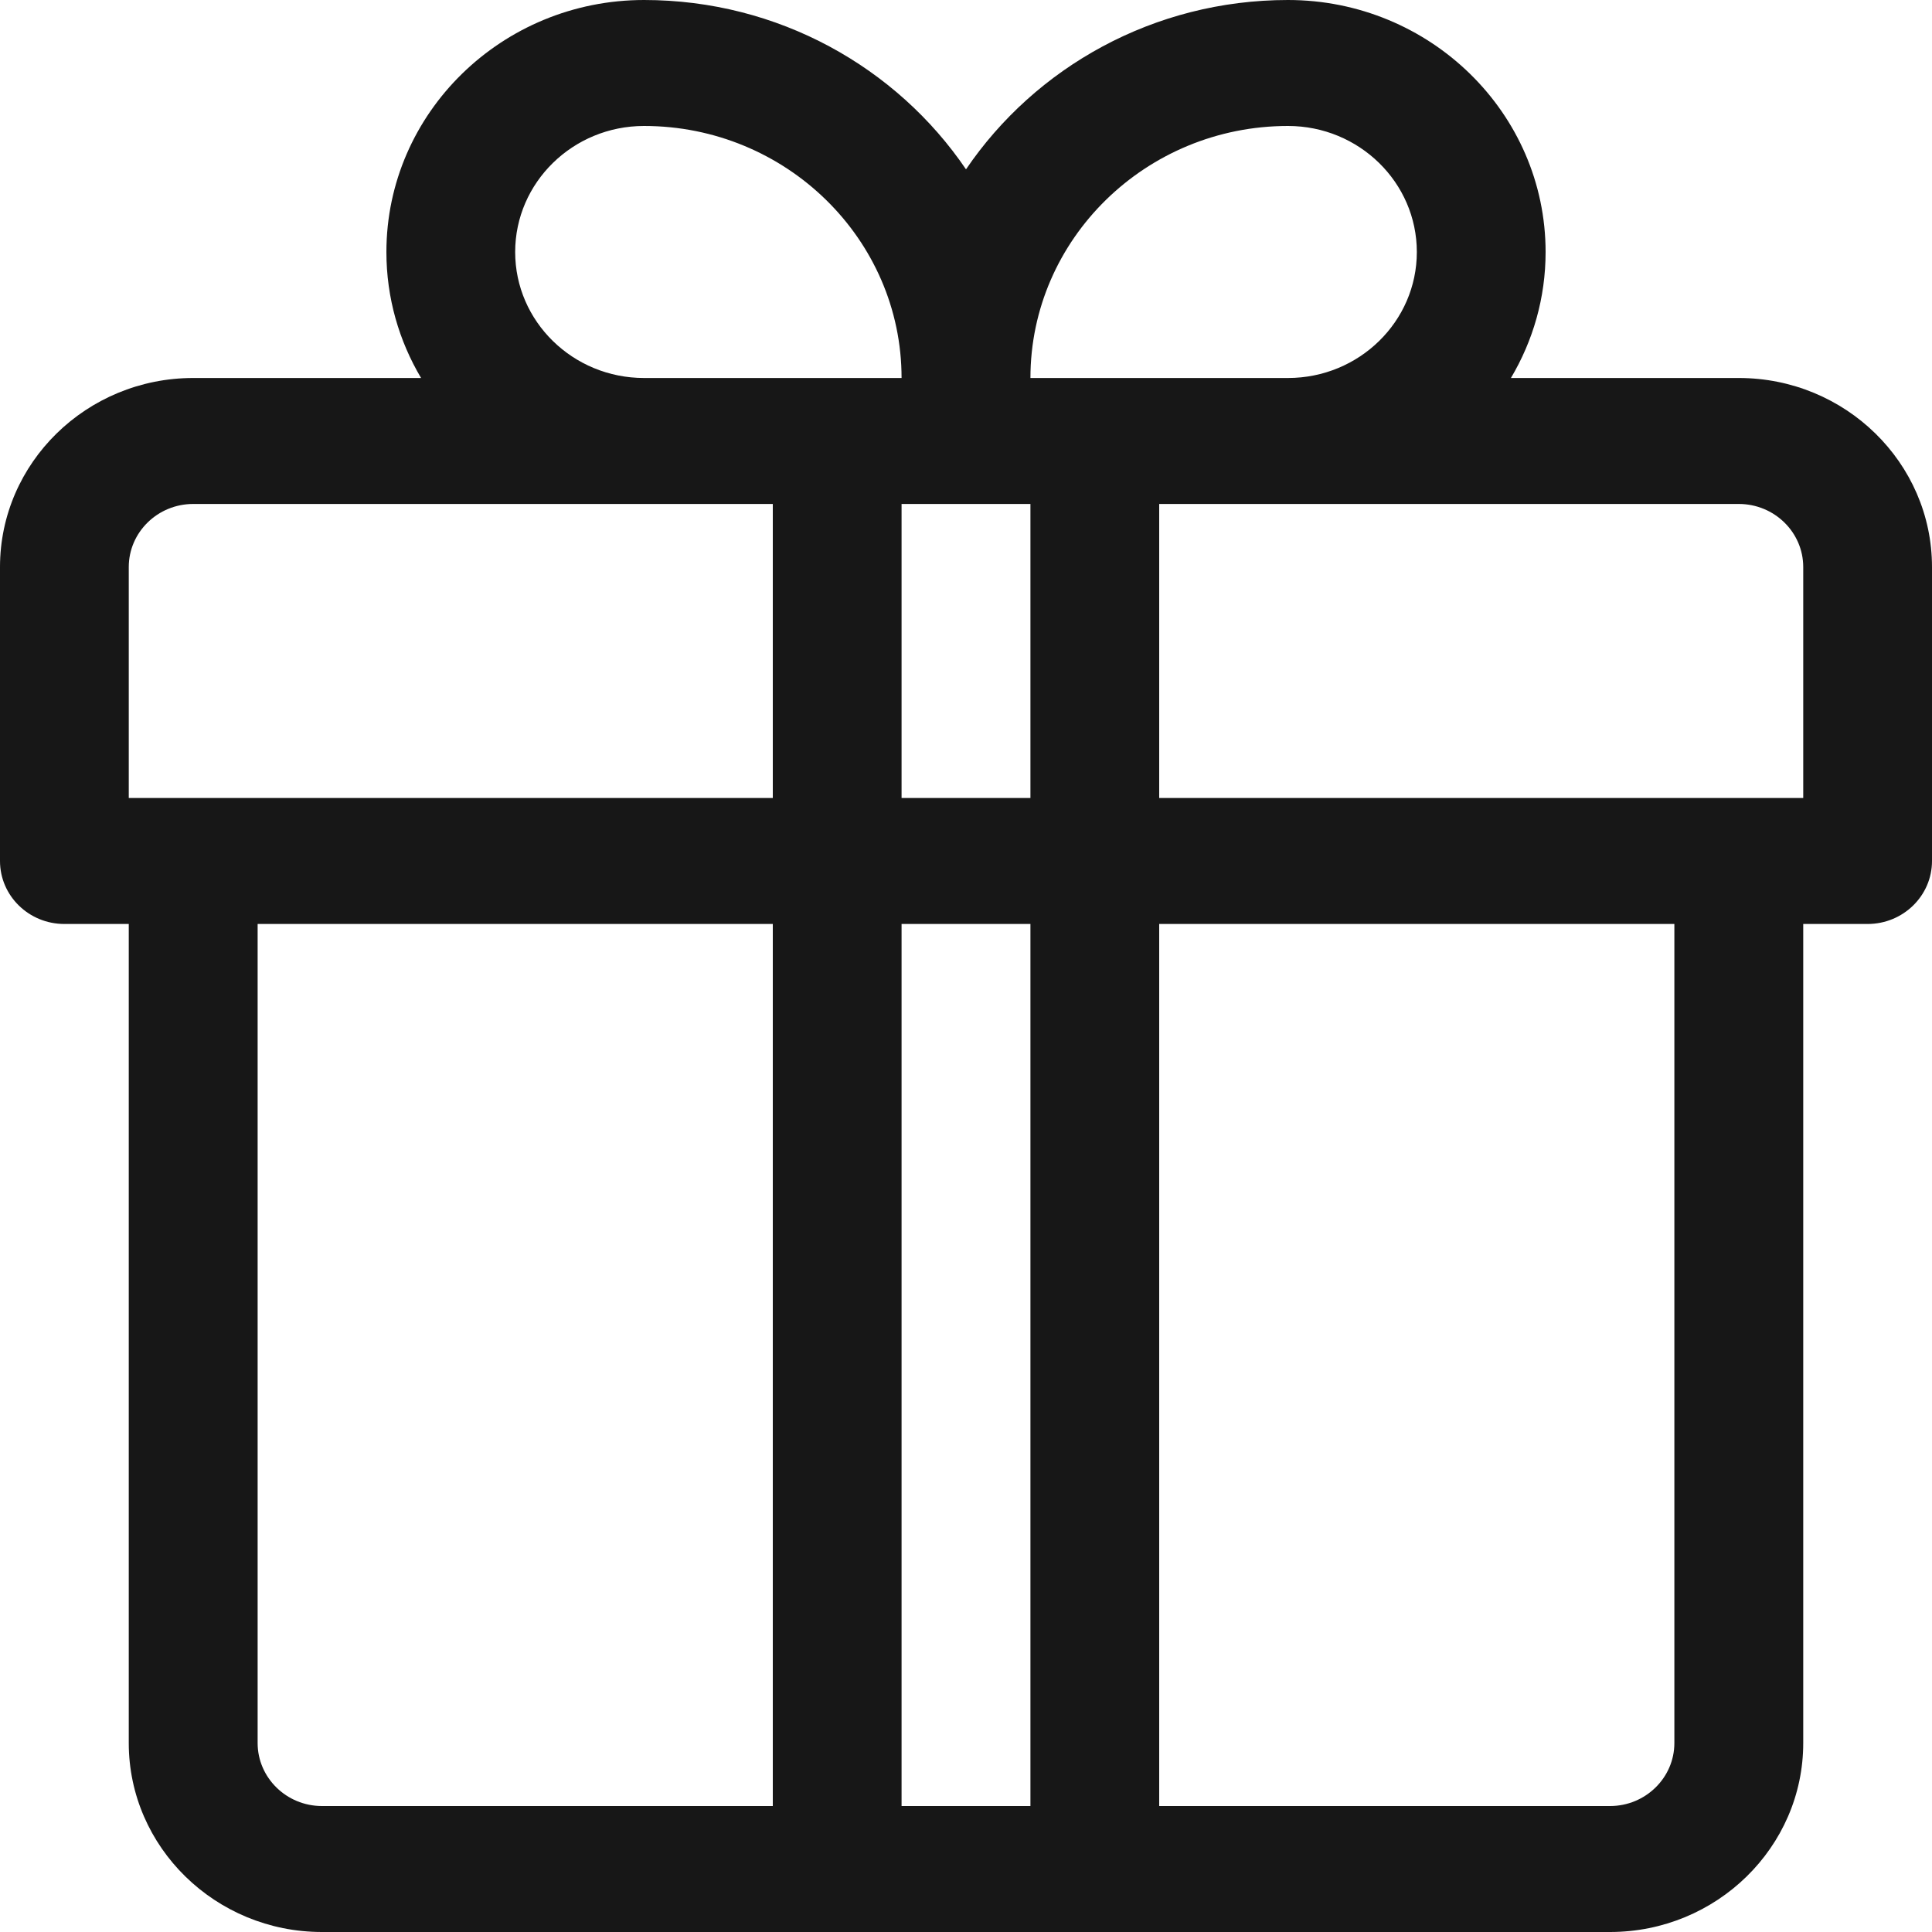 <svg width="20" height="20" viewBox="0 0 20 20" fill="none" xmlns="http://www.w3.org/2000/svg">
<path d="M18 3.913H15.641C15.869 3.529 16 3.084 16 2.609C16 1.17 14.804 0 13.333 0C11.944 0 10.717 0.697 10 1.753C9.283 0.697 8.056 0 6.667 0C5.196 0 4 1.17 4 2.609C4 3.084 4.131 3.529 4.359 3.913H2C0.897 3.913 0 4.791 0 5.87V8.913C0 9.273 0.298 9.565 0.667 9.565H1.333V18.044C1.333 19.122 2.231 20 3.333 20C3.891 20 16.052 20 16.667 20C17.769 20 18.667 19.122 18.667 18.044V9.565H19.333C19.701 9.565 20 9.273 20 8.913V5.87C20 4.791 19.103 3.913 18 3.913ZM6.667 1.304C8.137 1.304 9.333 2.475 9.333 3.913C9.041 3.913 7.006 3.913 6.667 3.913C5.931 3.913 5.333 3.328 5.333 2.609C5.333 1.889 5.931 1.304 6.667 1.304ZM8 18.696H3.333C2.966 18.696 2.667 18.403 2.667 18.044V9.565H8V18.696ZM8 8.261C7.722 8.261 1.613 8.261 1.333 8.261V5.87C1.333 5.51 1.632 5.217 2 5.217C2.121 5.217 7.868 5.217 8 5.217V8.261H8ZM10.667 18.696H9.333V9.565H10.667V18.696ZM10.667 8.261H9.333V5.217C9.816 5.217 10.184 5.217 10.667 5.217V8.261ZM13.333 1.304C14.069 1.304 14.667 1.889 14.667 2.609C14.667 3.328 14.069 3.913 13.333 3.913C13.027 3.913 10.954 3.913 10.667 3.913C10.667 2.475 11.863 1.304 13.333 1.304ZM17.333 18.044C17.333 18.403 17.034 18.696 16.667 18.696H12V9.565H17.333V18.044H17.333ZM18.667 8.261C18.386 8.261 12.278 8.261 12 8.261V5.217C12.132 5.217 17.88 5.217 18 5.217C18.368 5.217 18.667 5.51 18.667 5.87V8.261H18.667Z" fill="#171717"/>
</svg>

